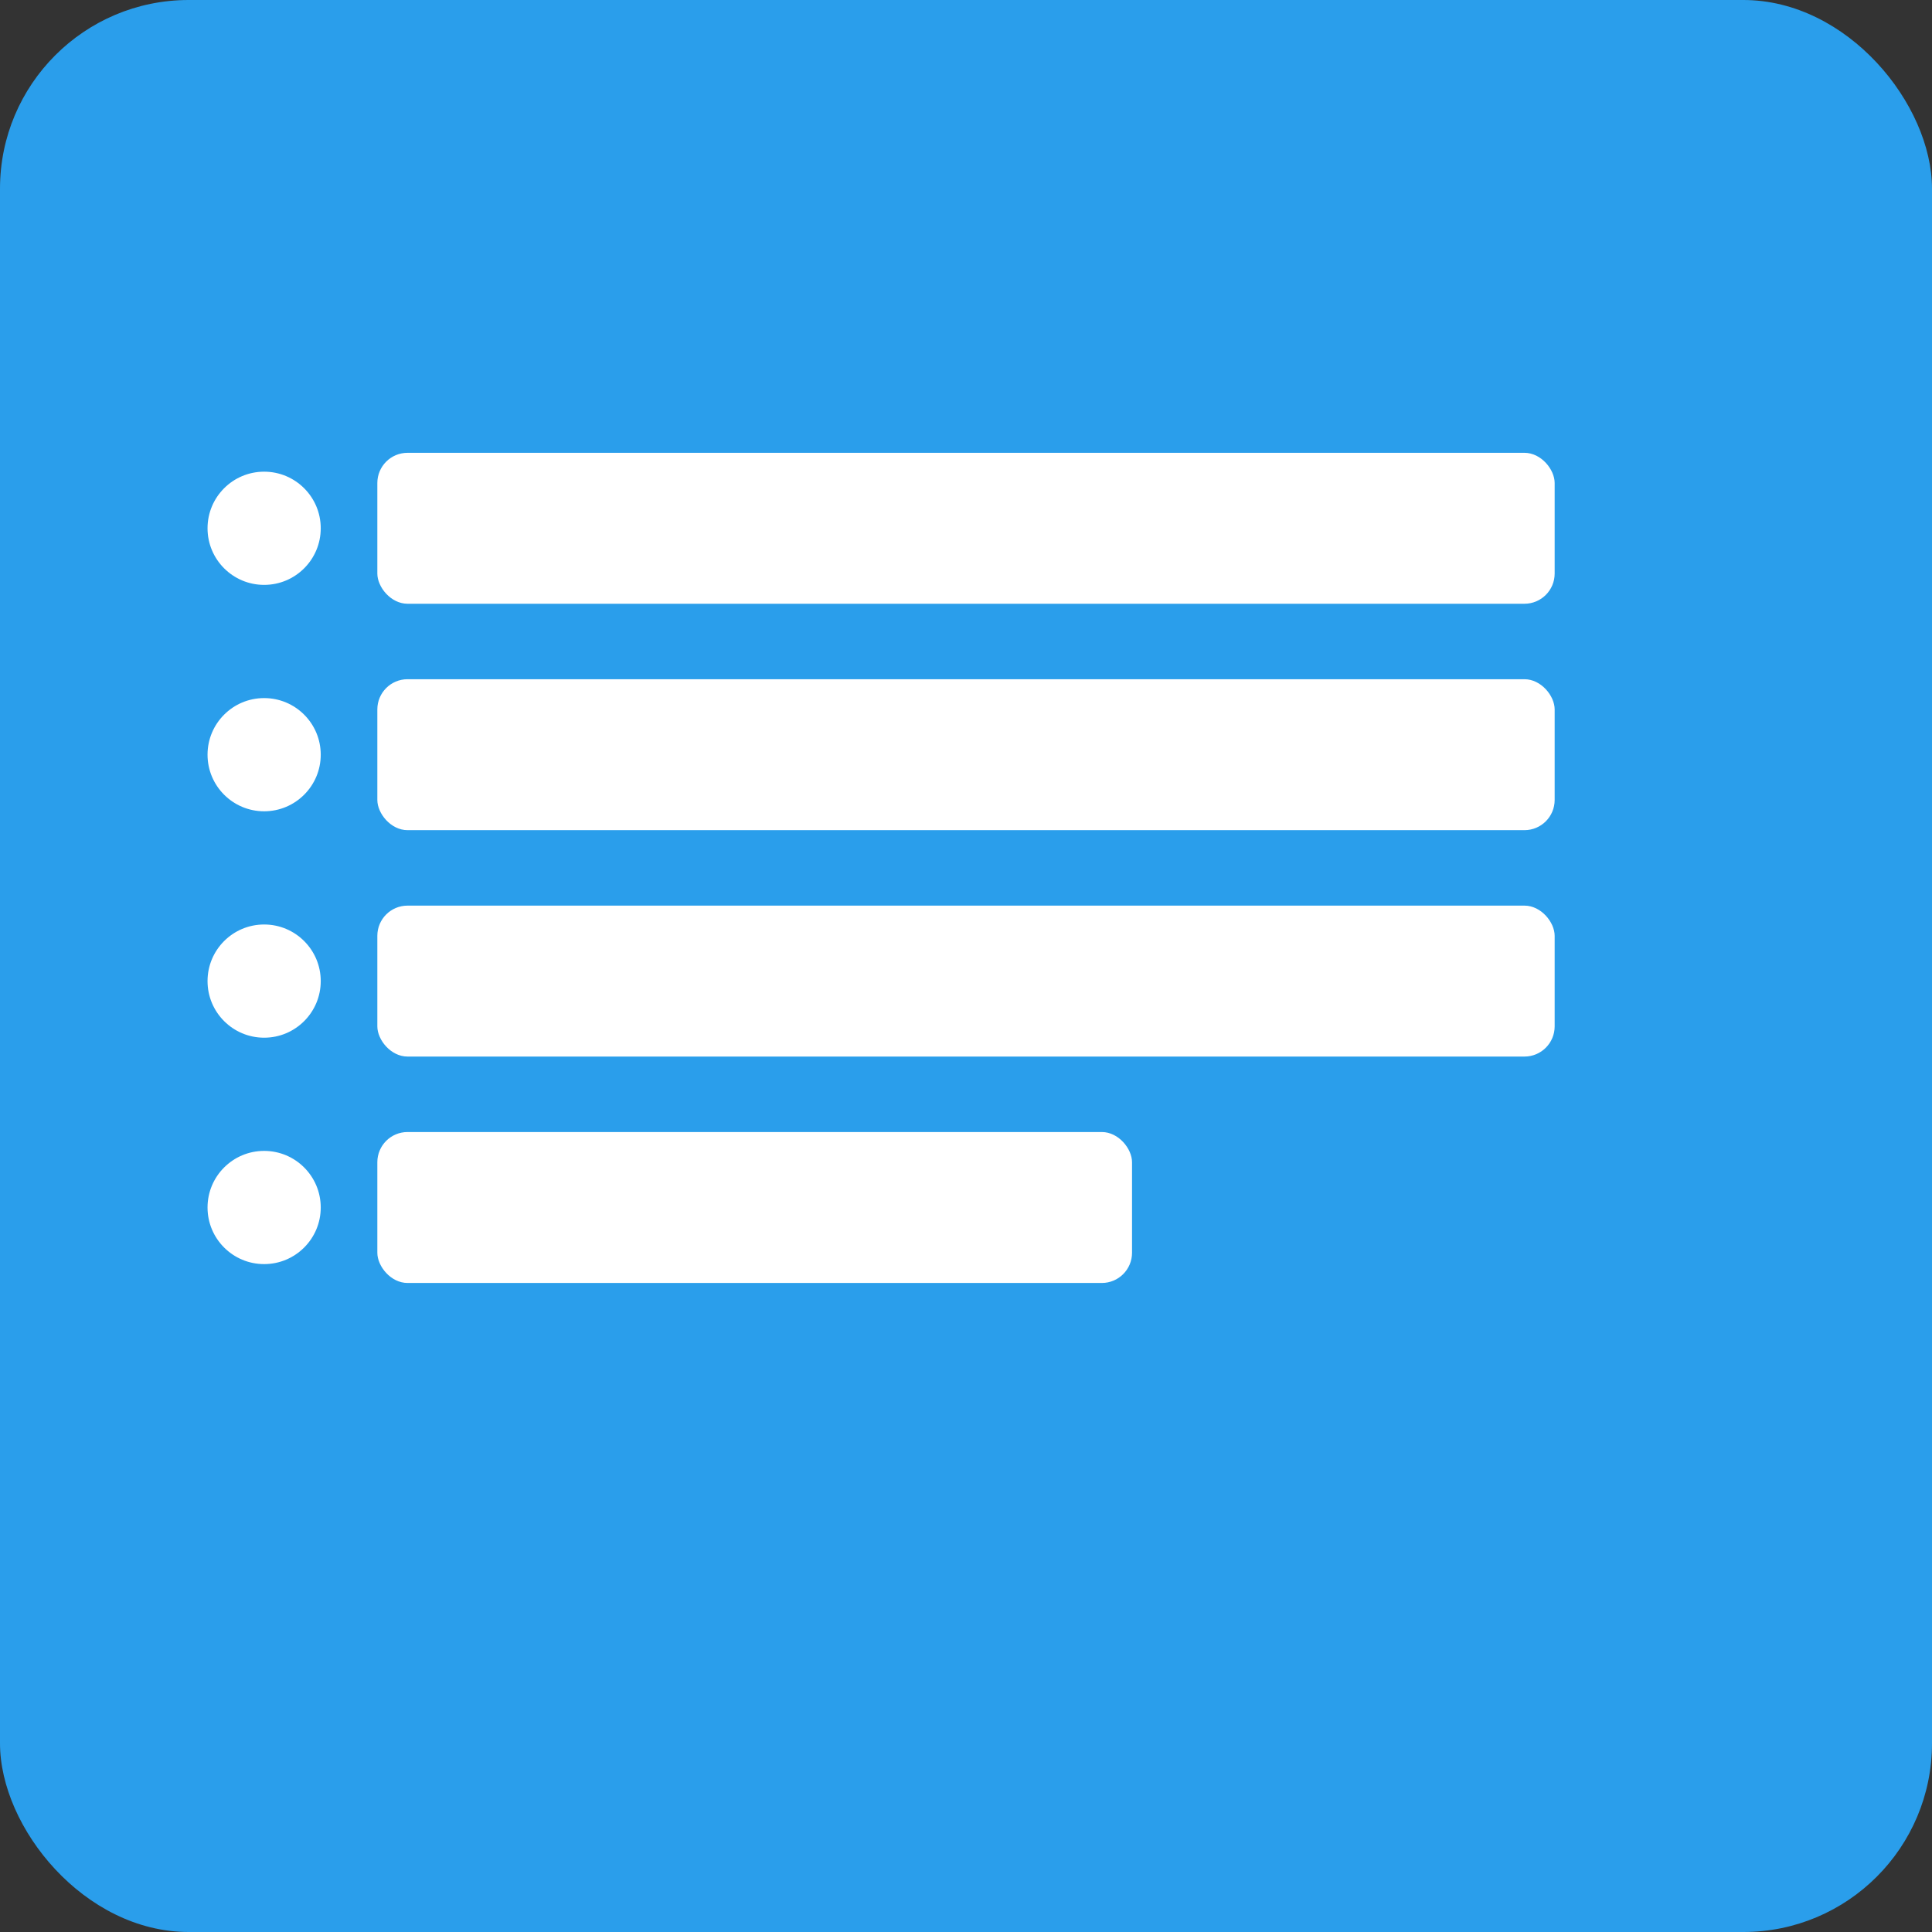 <svg xmlns="http://www.w3.org/2000/svg" width="512" height="512" viewBox="0 0 512 512">
  <rect x="0" y="0" width="512" height="512" fill="#333333" stroke="none"/>
  <rect width="512" height="512" rx="50" fill="#2a9eeb" />
  <rect x="100" y="120" width="312" height="40" rx="8" fill="white" />
  <rect x="100" y="180" width="312" height="40" rx="8" fill="white" />
  <rect x="100" y="240" width="312" height="40" rx="8" fill="white" />
  <rect x="100" y="300" width="200" height="40" rx="8" fill="white" />
  <circle cx="70" cy="140" r="15" fill="white" />
  <circle cx="70" cy="200" r="15" fill="white" />
  <circle cx="70" cy="260" r="15" fill="white" />
  <circle cx="70" cy="320" r="15" fill="white" />
</svg>
